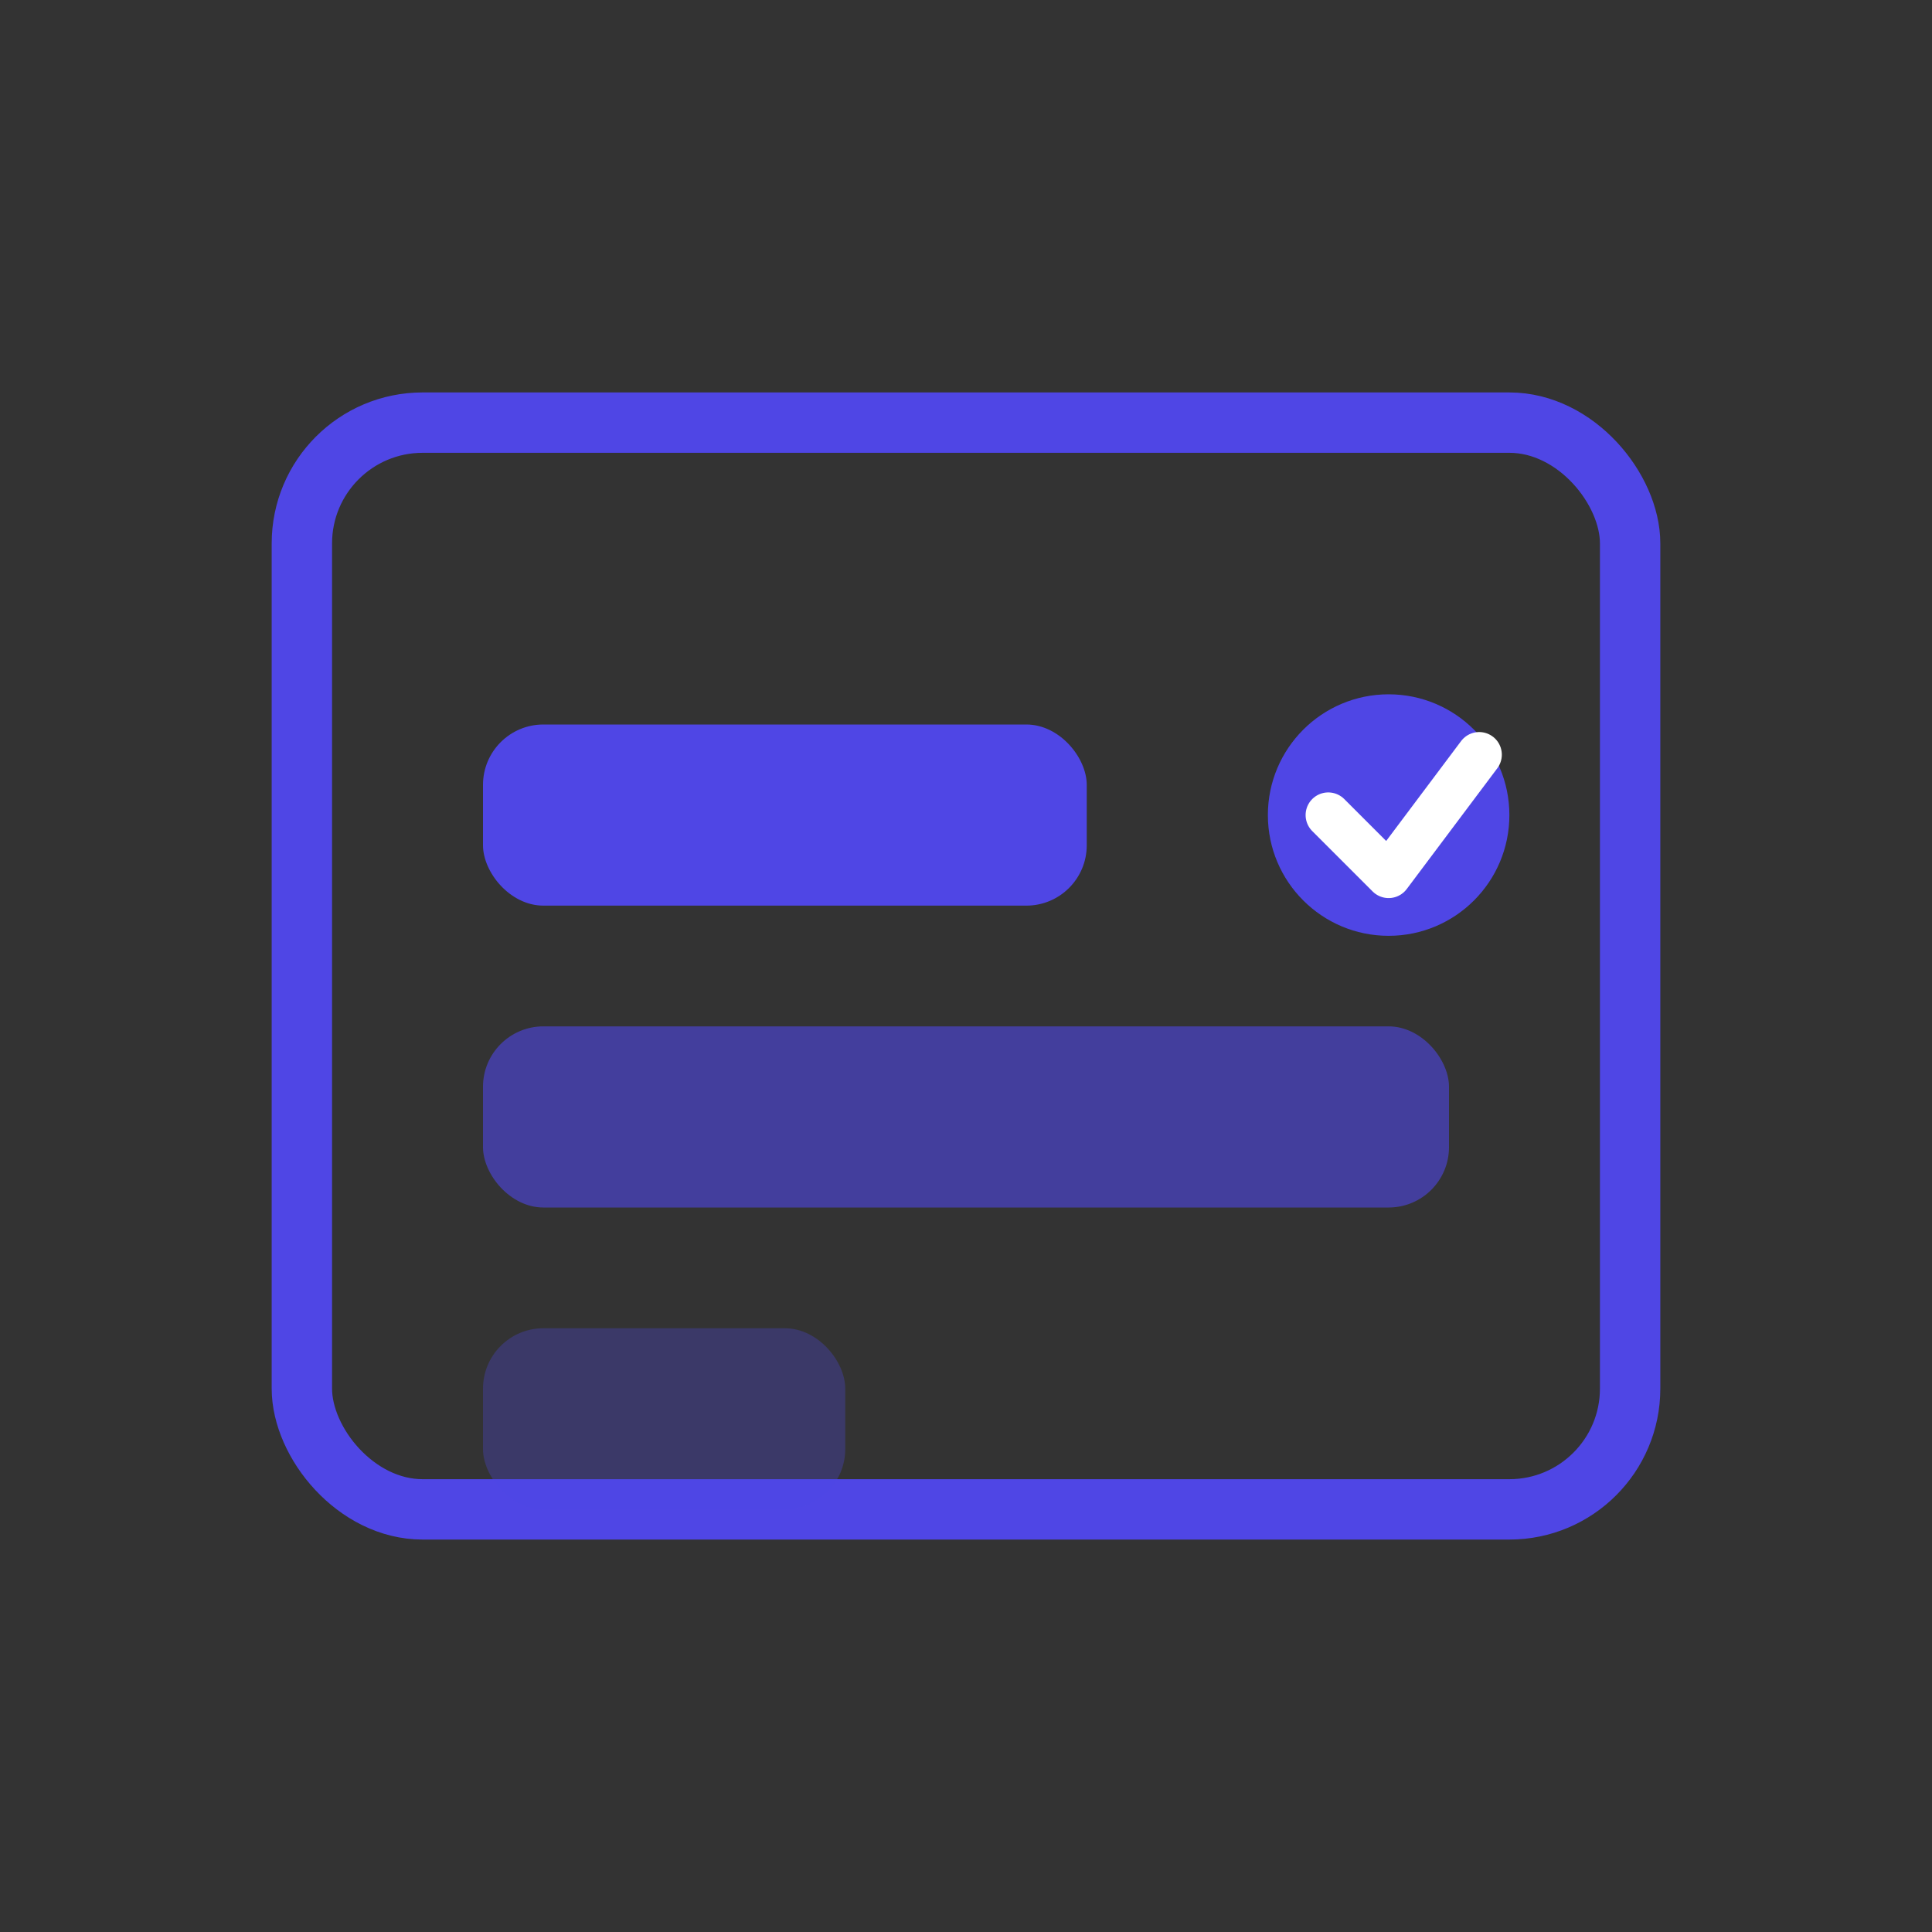 <svg width="64" height="64" viewBox="0 0 64 64" fill="none" xmlns="http://www.w3.org/2000/svg">
  <rect x="0" y="0" width="64" height="64" fill="#333333" stroke="none"/>
  <rect x="10" y="14" width="44" height="36" rx="4" stroke="#4f46e5" stroke-width="2" fill="none"/>
  <rect x="16" y="24" width="20" height="6" rx="2" fill="#4f46e5"/>
  <rect x="16" y="34" width="32" height="6" rx="2" fill="#4f46e5" fill-opacity="0.6"/>
  <rect x="16" y="44" width="12" height="6" rx="2" fill="#4f46e5" fill-opacity="0.3"/>
  <circle cx="46" cy="27" r="4" fill="#4f46e5"/>
  <path d="M44 27L46 29L49 25" stroke="white" stroke-width="1.5" stroke-linecap="round" stroke-linejoin="round"/>
</svg>